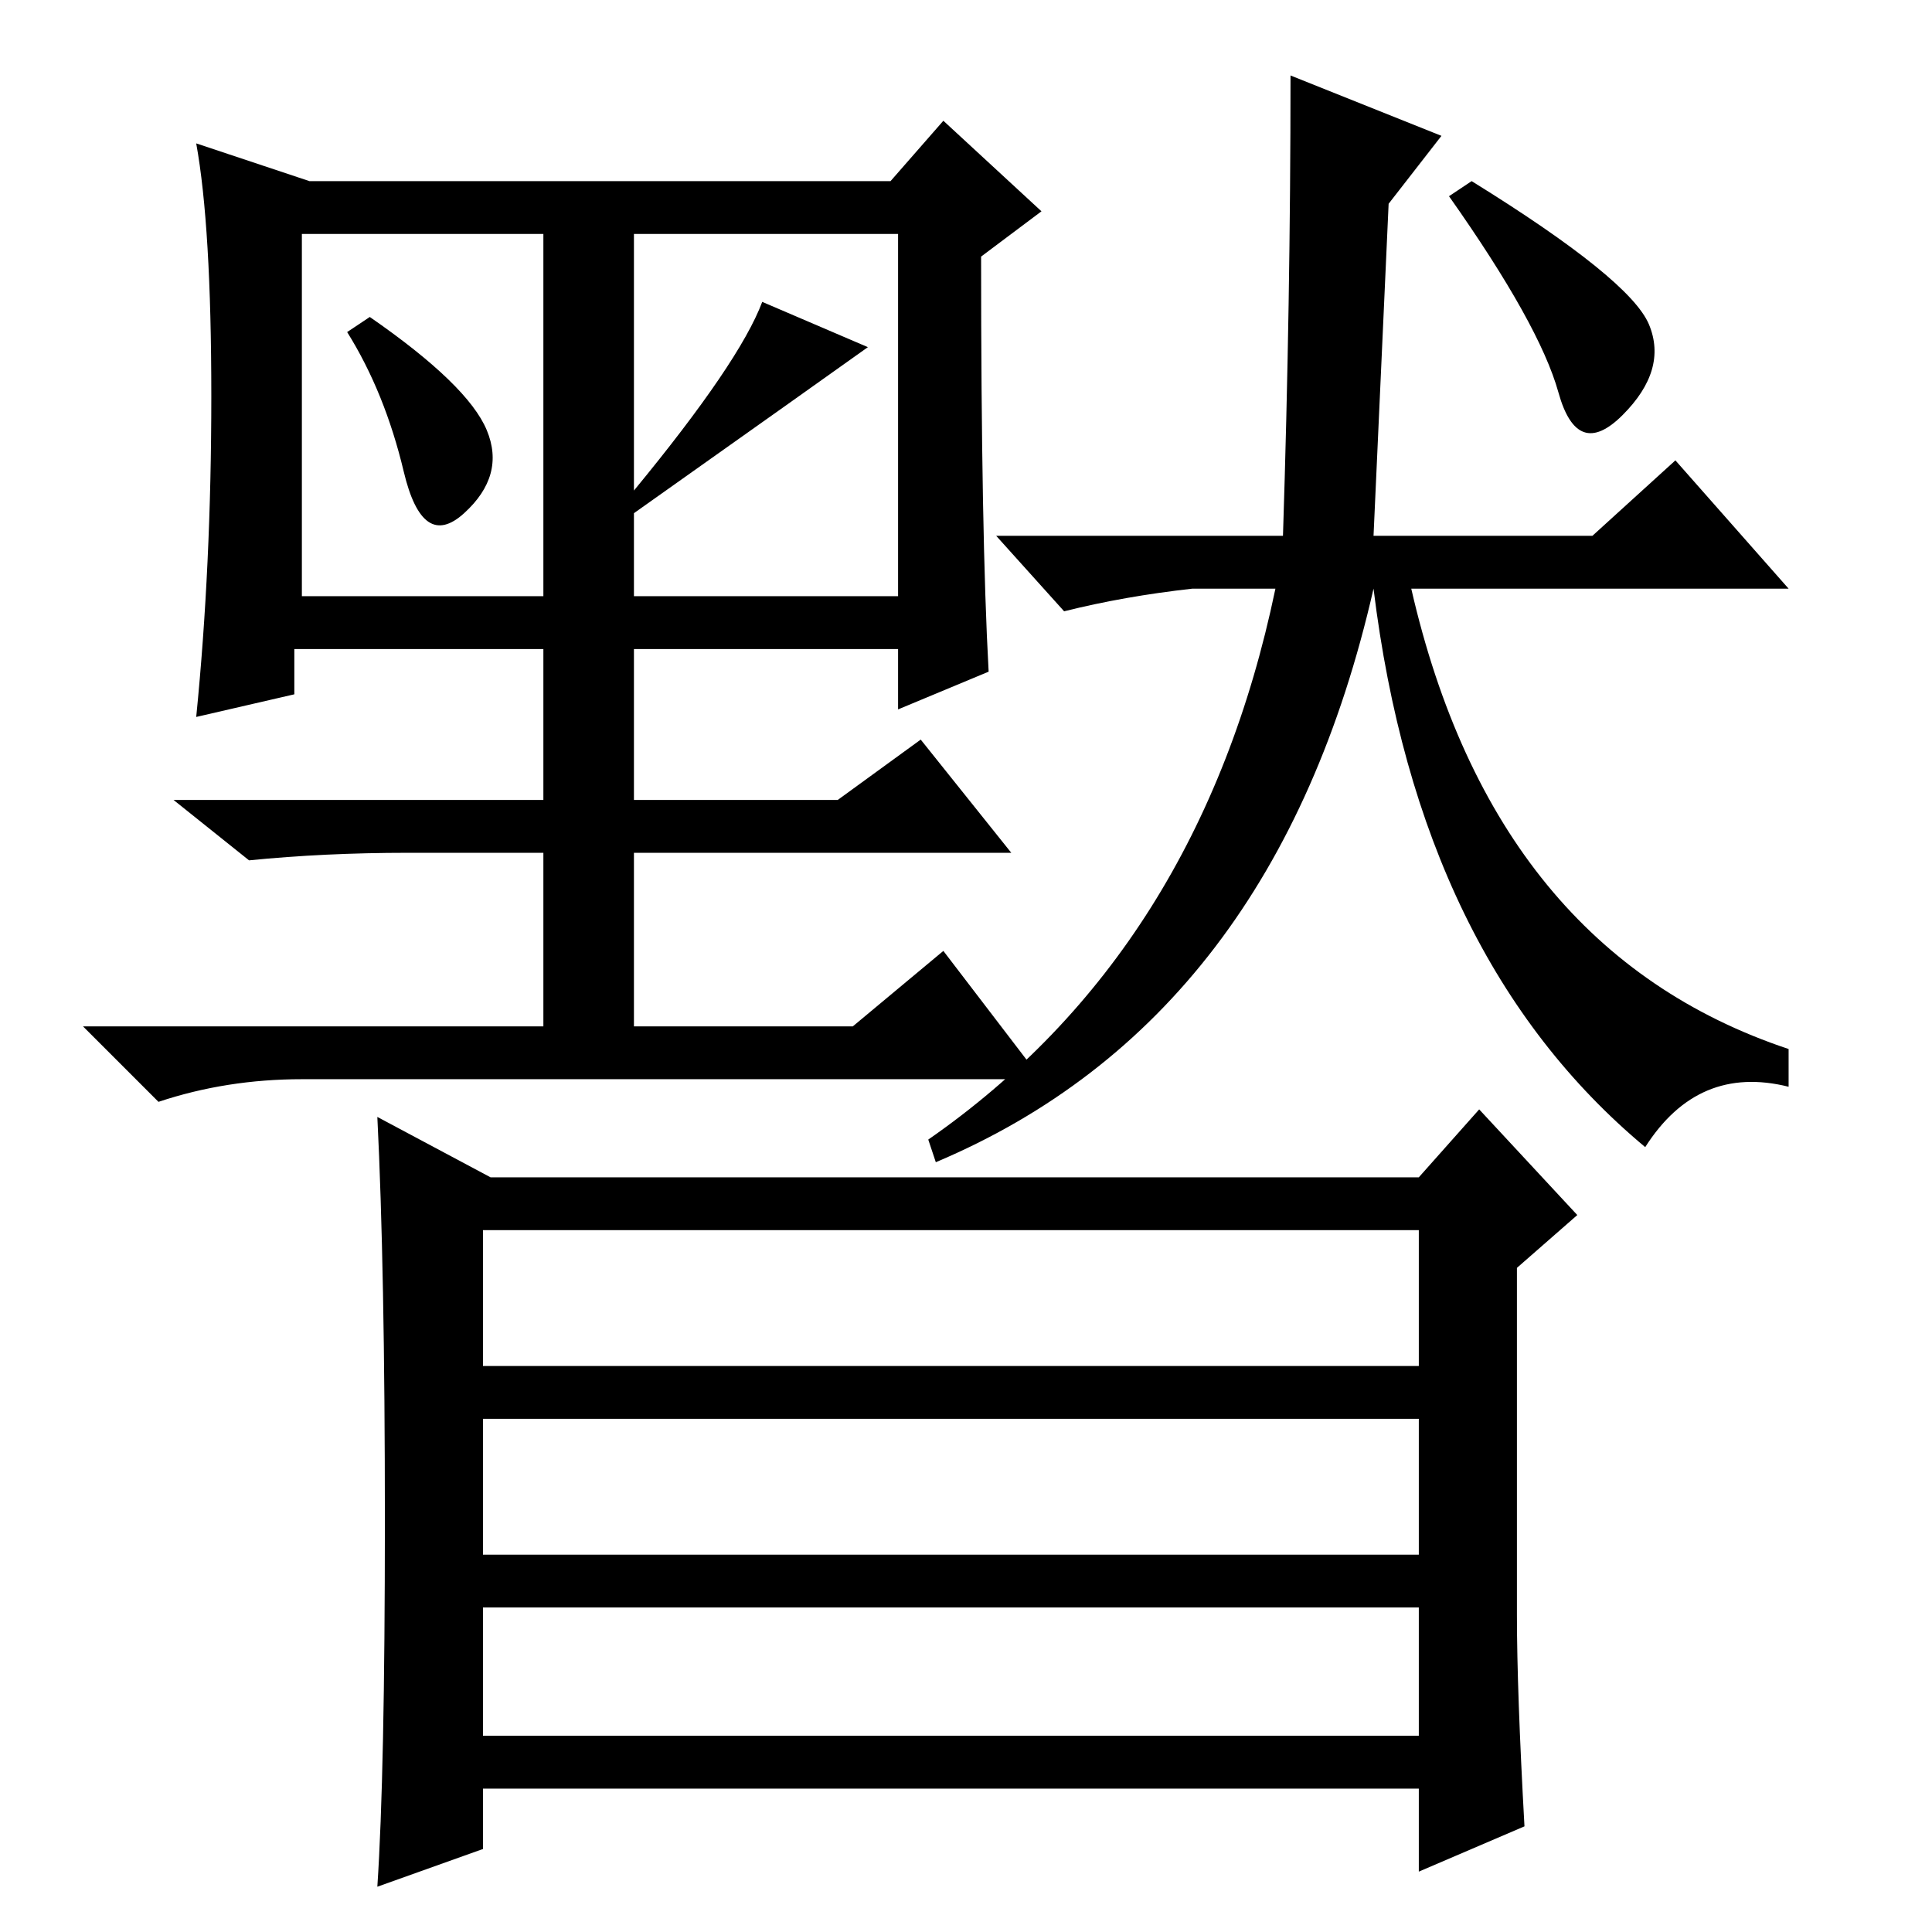 <?xml version="1.0" standalone="no"?>
<!DOCTYPE svg PUBLIC "-//W3C//DTD SVG 1.1//EN" "http://www.w3.org/Graphics/SVG/1.1/DTD/svg11.dtd" >
<svg xmlns="http://www.w3.org/2000/svg" xmlns:xlink="http://www.w3.org/1999/xlink" version="1.1" viewBox="0 -36 256 256">
  <g transform="matrix(1 0 0 -1 0 220)">
   <path fill="currentColor"
d="M158 178q-9 -1 -17 -3l-9 10h38q1 31 1 61l20 -8l-7 -9l-2 -44h29l11 10l15 -17h-50q11 -48 50 -61v-5q-12 3 -19 -8q-30 25 -36 74q-13 -57 -58 -76l-1 3q36 25 46 73h-11zM195 232q21 -13 23.5 -19t-3.5 -12t-8.5 3t-14.5 26zM64 26h124v17h-124v-17zM201 42
q0 -10 1 -28l-14 -6v11h-124v-8l-14 -5q1 15 1 48.5t-1 53.5l15 -8h123l8 9l13 -14l-8 -7v-46zM64 75h124v18h-124v-18zM64 50h124v18h-124v-18zM40 113q-10 0 -19 -3l-10 10h61v23h-18q-11 0 -21 -1l-10 8h49v20h-33v-6l-13 -3q2 20 2 42.5t-2 33.5l15 -5h77l7 8l13 -12
l-8 -6q0 -37 1 -55l-12 -5v8h-35v-20h27l11 8l12 -15h-50v-23h29l12 10l13 -17h-98zM64.5 199q2.5 -6 -3 -11t-8 5.5t-7.5 18.5l3 2q13 -9 15.5 -15zM84 191q14 17 17 25l14 -6q-7 -5 -31 -22v-11h35v48h-35v-34zM40 177h32v48h-32v-48z" />
  </g>

</svg>
